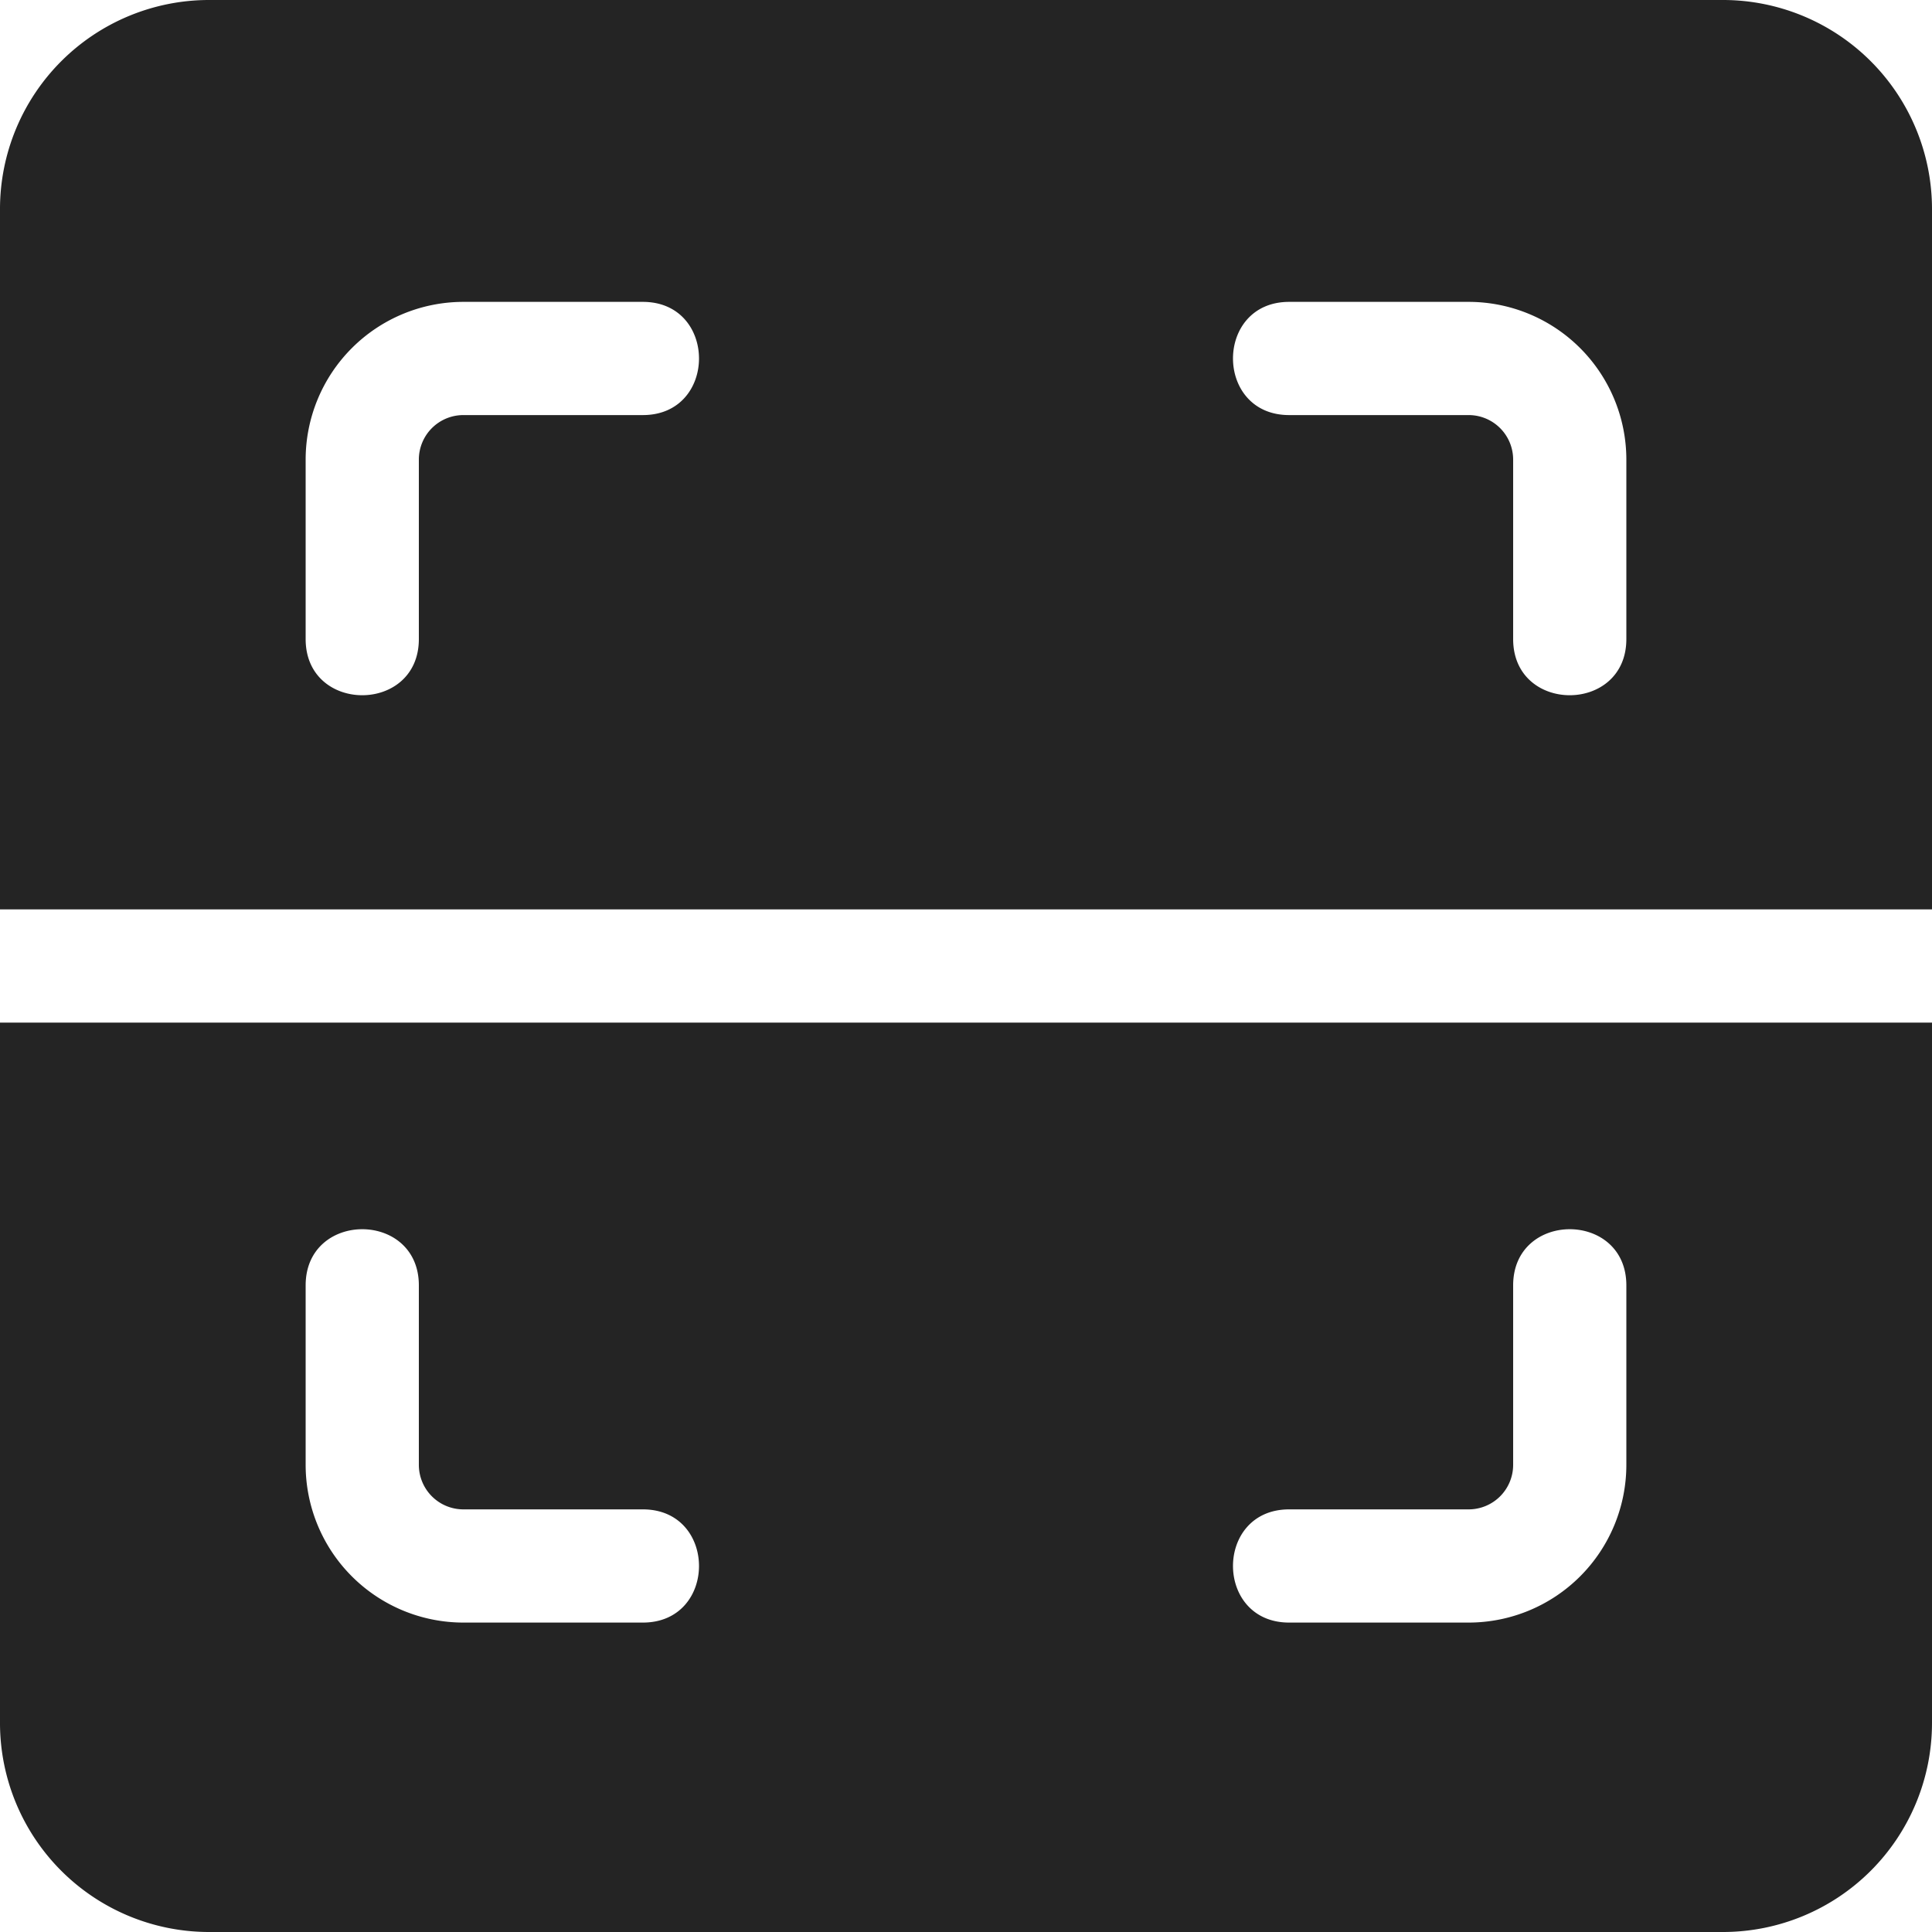 <svg id="Capa_1" data-name="Capa 1" xmlns="http://www.w3.org/2000/svg" viewBox="0 0 512 512"><defs><style>.cls-1{fill:#242424;}</style></defs><path class="cls-1" d="M0,456.66A55.41,55.41,0,0,0,55.34,512H456.66A55.41,55.41,0,0,0,512,456.66V271H0ZM341.64,400h47.58A11.8,11.8,0,0,0,401,388.22V340.64c0-19.84,30-19.85,30,0v47.58A41.82,41.82,0,0,1,389.22,430H341.64c-19.84,0-19.85-30,0-30ZM81,340.64c0-19.84,30-19.85,30,0v47.58A11.8,11.8,0,0,0,122.78,400h47.58c19.84,0,19.85,30,0,30H122.78A41.82,41.82,0,0,1,81,388.22Z" transform="translate(0)"/><path class="cls-1" d="M456.66,0H55.34A55.41,55.41,0,0,0,0,55.34V241H512V55.34A55.41,55.41,0,0,0,456.66,0ZM170.36,110H122.78A11.8,11.8,0,0,0,111,121.78v47.58c0,19.84-30,19.85-30,0V121.78A41.82,41.82,0,0,1,122.78,80h47.58C190.2,80,190.21,110,170.36,110ZM431,169.36c0,19.84-30,19.85-30,0V121.78A11.8,11.8,0,0,0,389.22,110H341.64c-19.84,0-19.85-30,0-30h47.58A41.82,41.82,0,0,1,431,121.78Z" transform="translate(0)"/></svg>
